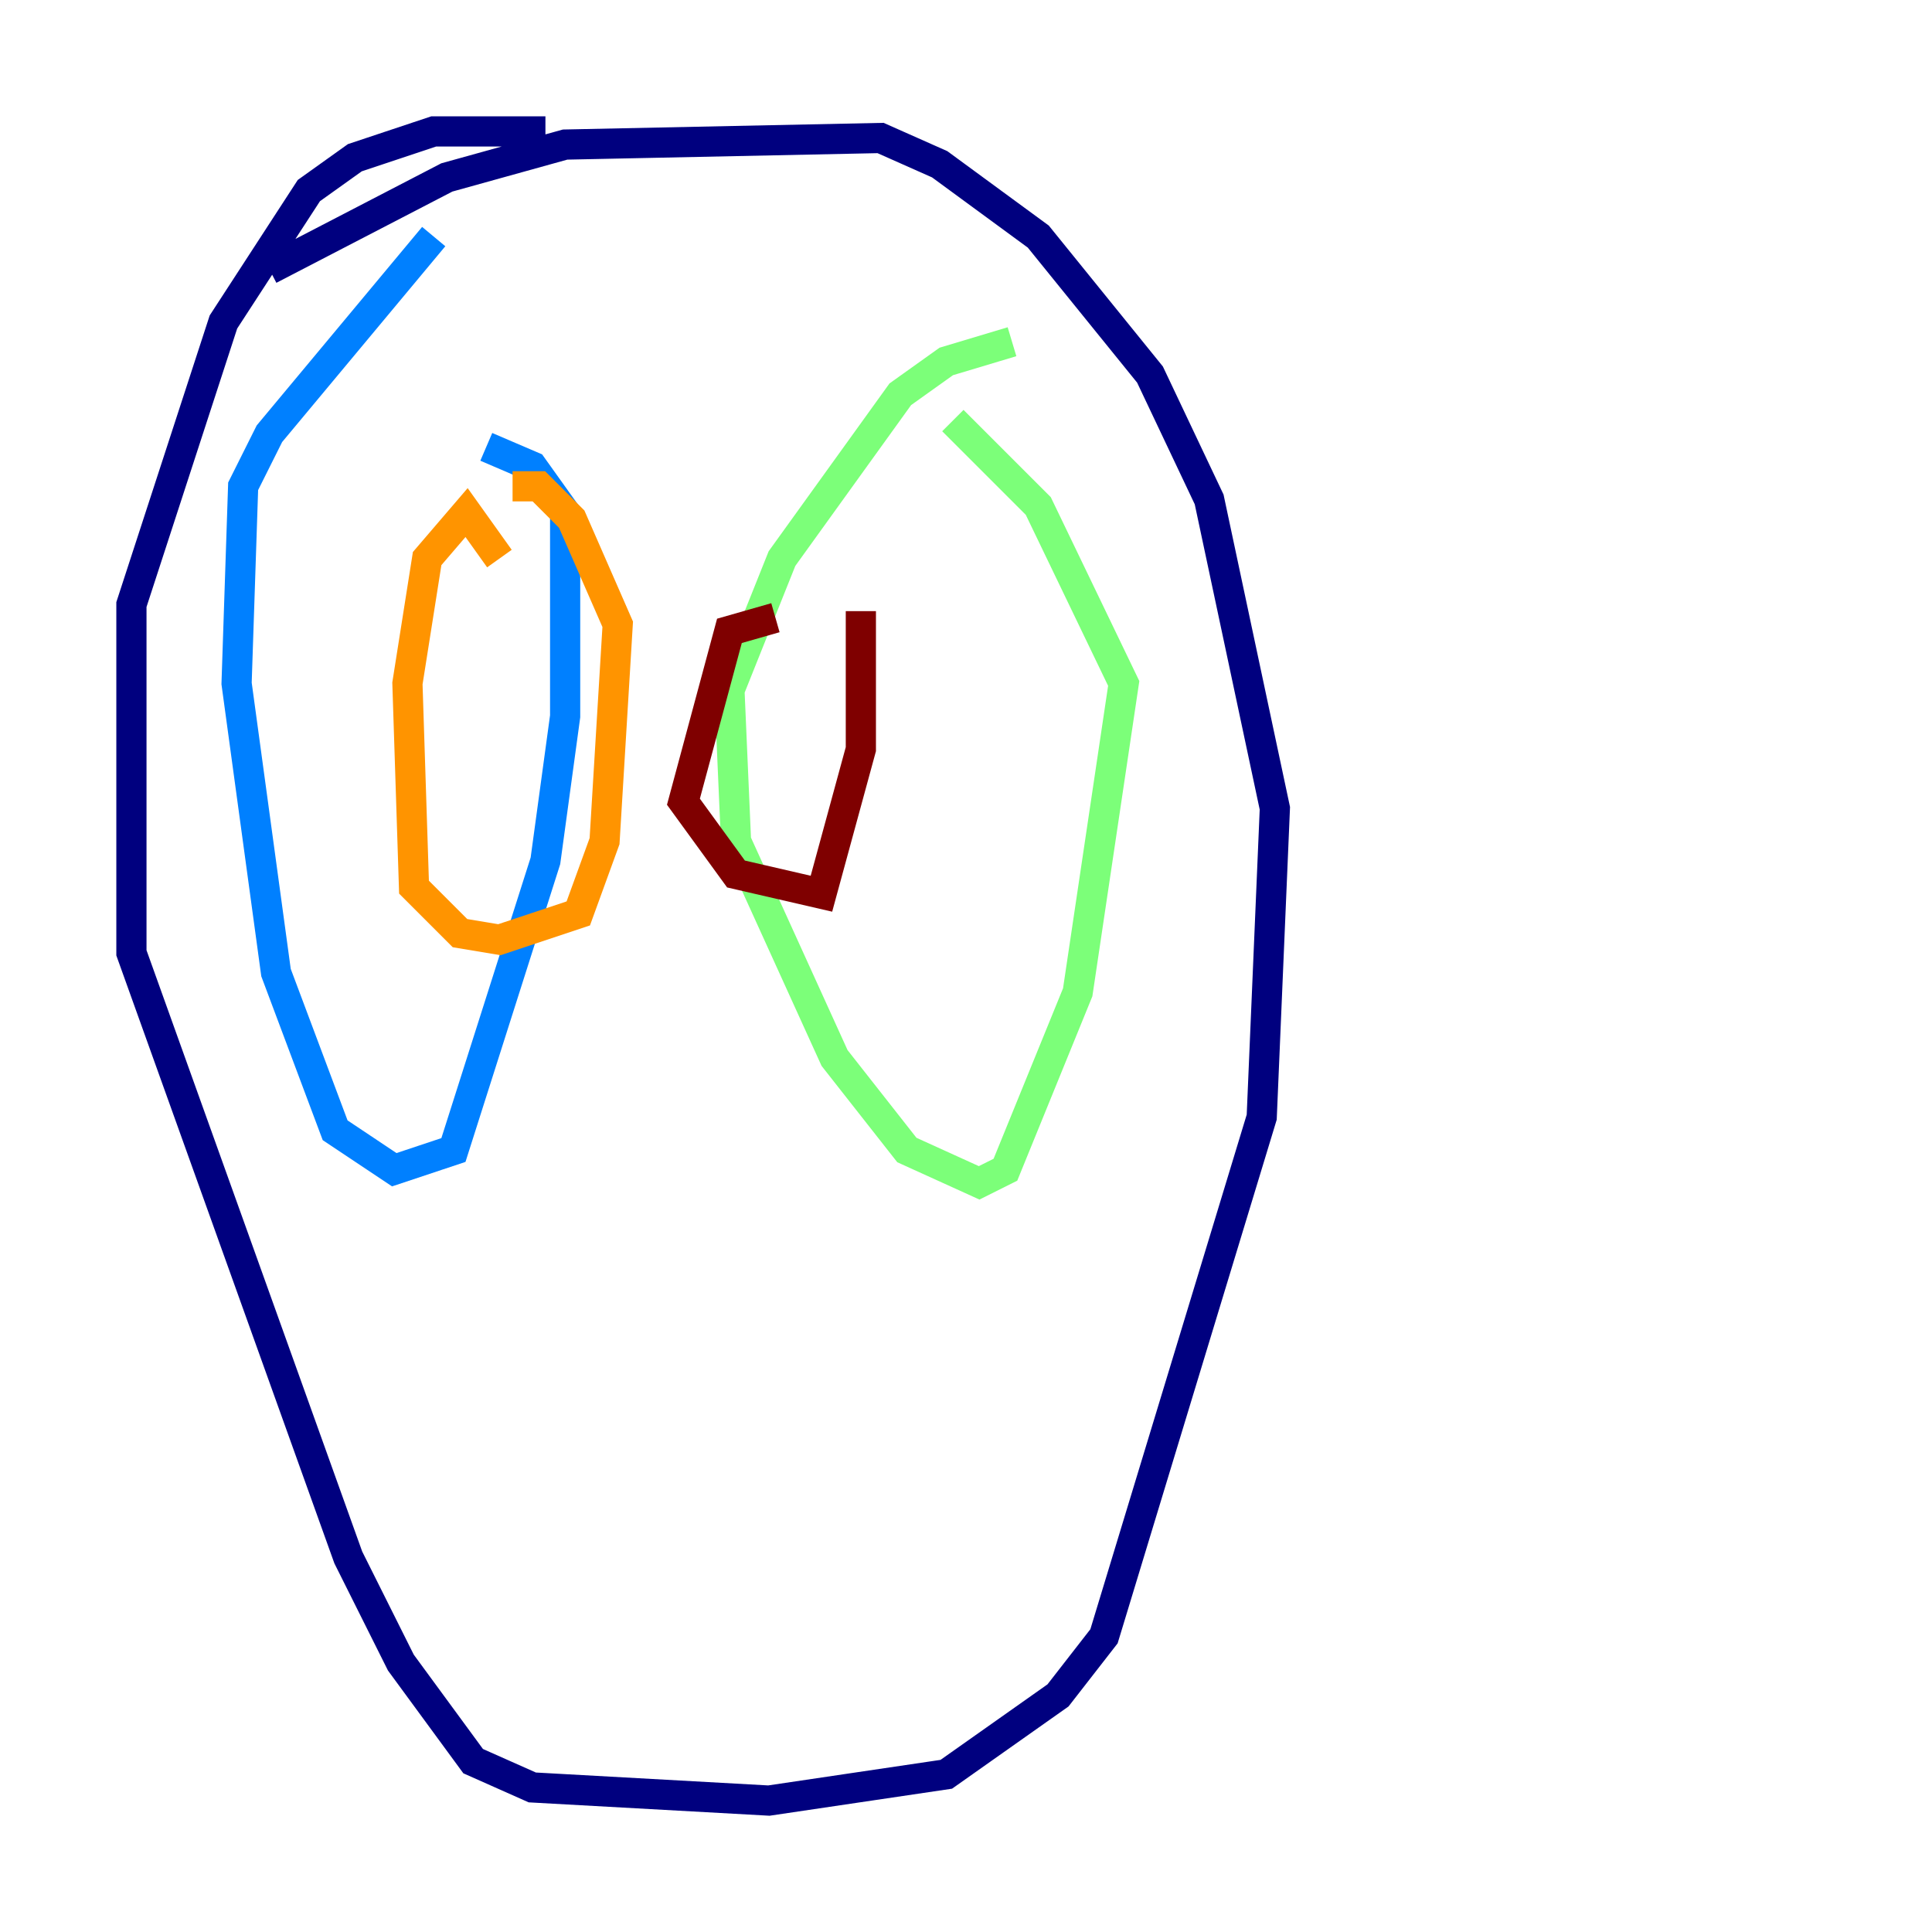 <?xml version="1.0" encoding="utf-8" ?>
<svg baseProfile="tiny" height="128" version="1.2" viewBox="0,0,128,128" width="128" xmlns="http://www.w3.org/2000/svg" xmlns:ev="http://www.w3.org/2001/xml-events" xmlns:xlink="http://www.w3.org/1999/xlink"><defs /><polyline fill="none" points="36.136,8.707 28.735,8.707 23.51,10.449 20.463,12.626 14.803,21.333 8.707,40.054 8.707,63.129 23.075,103.184 26.558,110.15 31.347,116.68 35.265,118.422 50.939,119.293 62.694,117.551 70.095,112.326 73.143,108.408 83.592,74.014 84.463,53.551 80.109,33.088 76.191,24.816 68.789,15.674 62.258,10.884 58.34,9.143 37.442,9.578 29.605,11.755 17.85,17.85" stroke="#00007f" stroke-width="2" /><polyline fill="none" points="28.735,15.674 17.85,28.735 16.109,32.218 15.674,45.279 18.286,64.435 22.204,74.884 26.122,77.497 30.041,76.191 36.136,57.034 37.442,47.456 37.442,33.959 35.265,30.912 32.218,29.605" stroke="#0080ff" stroke-width="2" /><polyline fill="none" points="67.048,22.64 62.694,23.946 59.646,26.122 51.809,37.007 48.327,45.714 48.762,55.728 55.292,70.095 60.082,76.191 64.871,78.367 66.612,77.497 71.401,65.742 74.449,45.279 68.789,33.524 63.129,27.864" stroke="#7cff79" stroke-width="2" /><polyline fill="none" points="33.959,32.218 35.701,32.218 37.878,34.395 40.925,41.361 40.054,55.728 38.313,60.517 33.088,62.258 30.476,61.823 27.429,58.776 26.993,45.279 28.299,37.007 30.912,33.959 33.088,37.007" stroke="#ff9400" stroke-width="2" /><polyline fill="none" points="51.374,40.925 48.327,41.796 45.279,53.116 48.762,57.905 54.422,59.211 57.034,49.633 57.034,40.49" stroke="#7f0000" stroke-width="2" /></svg>